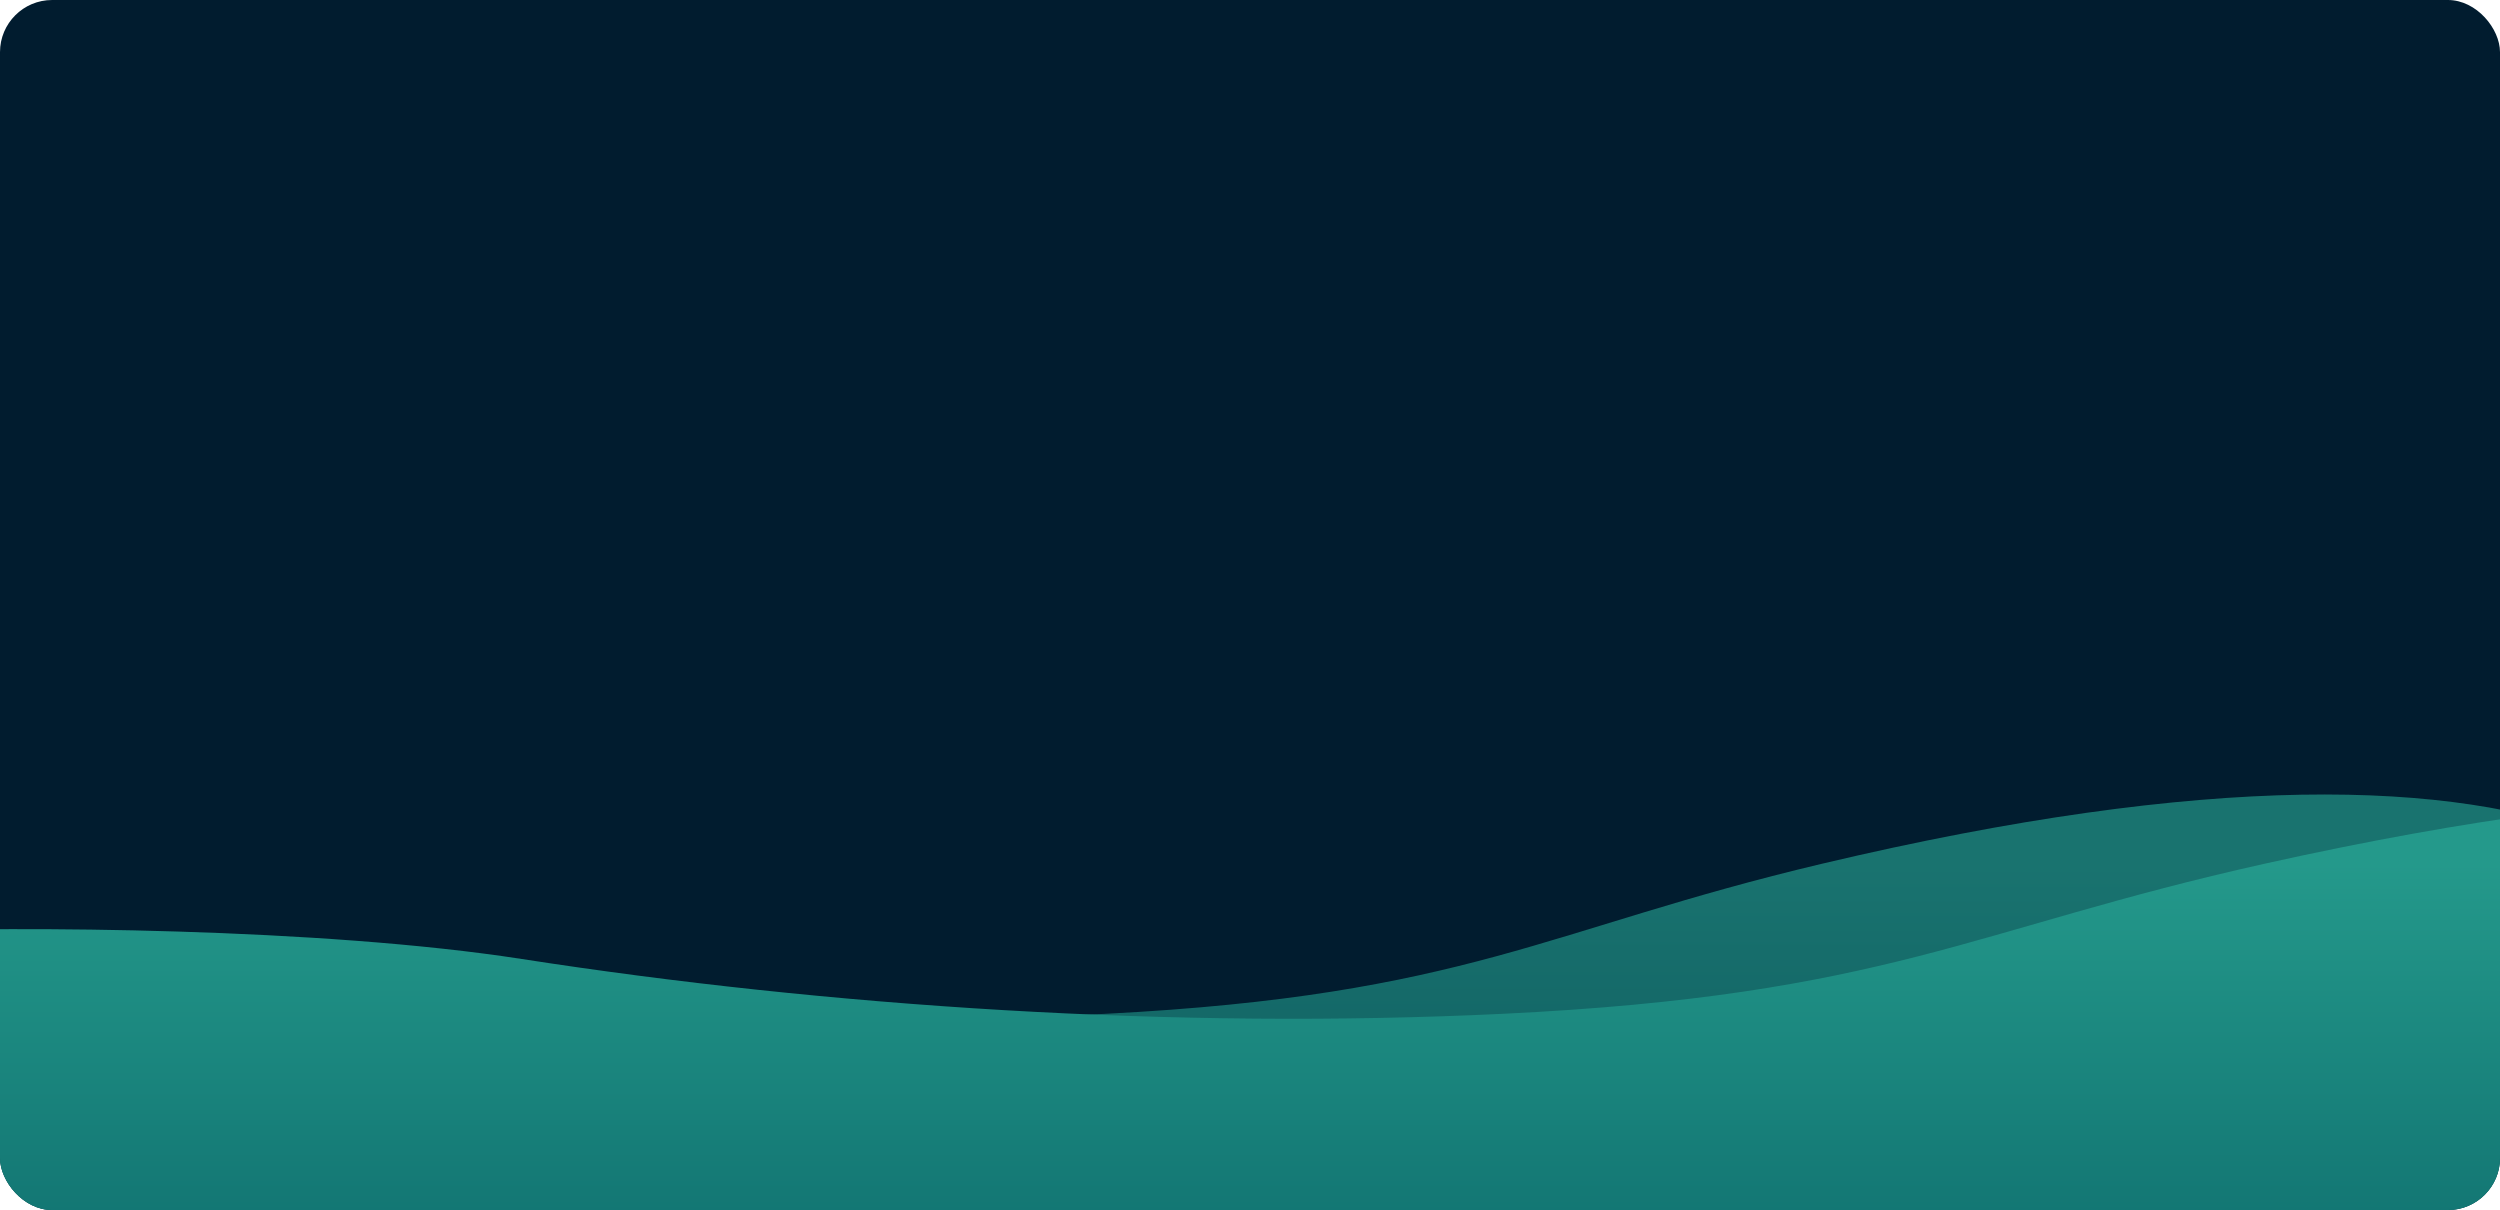 <svg width="1438" height="696" viewBox="0 0 1438 696" fill="none" xmlns="http://www.w3.org/2000/svg">
<g clip-path="url(#clip0_2492_20911)">
<rect width="1438" height="696" rx="30" fill="#011C2F"/>
<path d="M105.189 551.614C-3.437 533.692 -167.314 532.672 -242 535.852V815H1609V641.621V637.059C1609 515.942 1493.94 391.093 1047.85 496.862C889.788 534.338 843.974 572.456 636.064 583.137C458.433 592.262 270.709 578.922 105.189 551.614Z" fill="url(#paint0_linear_2492_20911)" fill-opacity="0.7"/>
<path d="M300.134 551.614C184.643 533.692 10.407 532.672 -69 535.852V815H1899V641.621V637.059C1899 515.942 1776.67 391.093 1302.38 496.862C1134.33 534.338 1085.62 572.456 864.566 583.137C675.707 592.262 476.117 578.922 300.134 551.614Z" fill="url(#paint1_linear_2492_20911)"/>
</g>
<defs>
<linearGradient id="paint0_linear_2492_20911" x1="683.5" y1="496.49" x2="683.5" y2="815" gradientUnits="userSpaceOnUse">
<stop stop-color="#24998B"/>
<stop offset="1" stop-color="#096366"/>
</linearGradient>
<linearGradient id="paint1_linear_2492_20911" x1="915" y1="496.49" x2="915" y2="815" gradientUnits="userSpaceOnUse">
<stop stop-color="#24998B"/>
<stop offset="1" stop-color="#096366"/>
</linearGradient>
<clipPath id="clip0_2492_20911">
<rect width="1438" height="696" rx="30" fill="white"/>
</clipPath>
</defs>
</svg>
